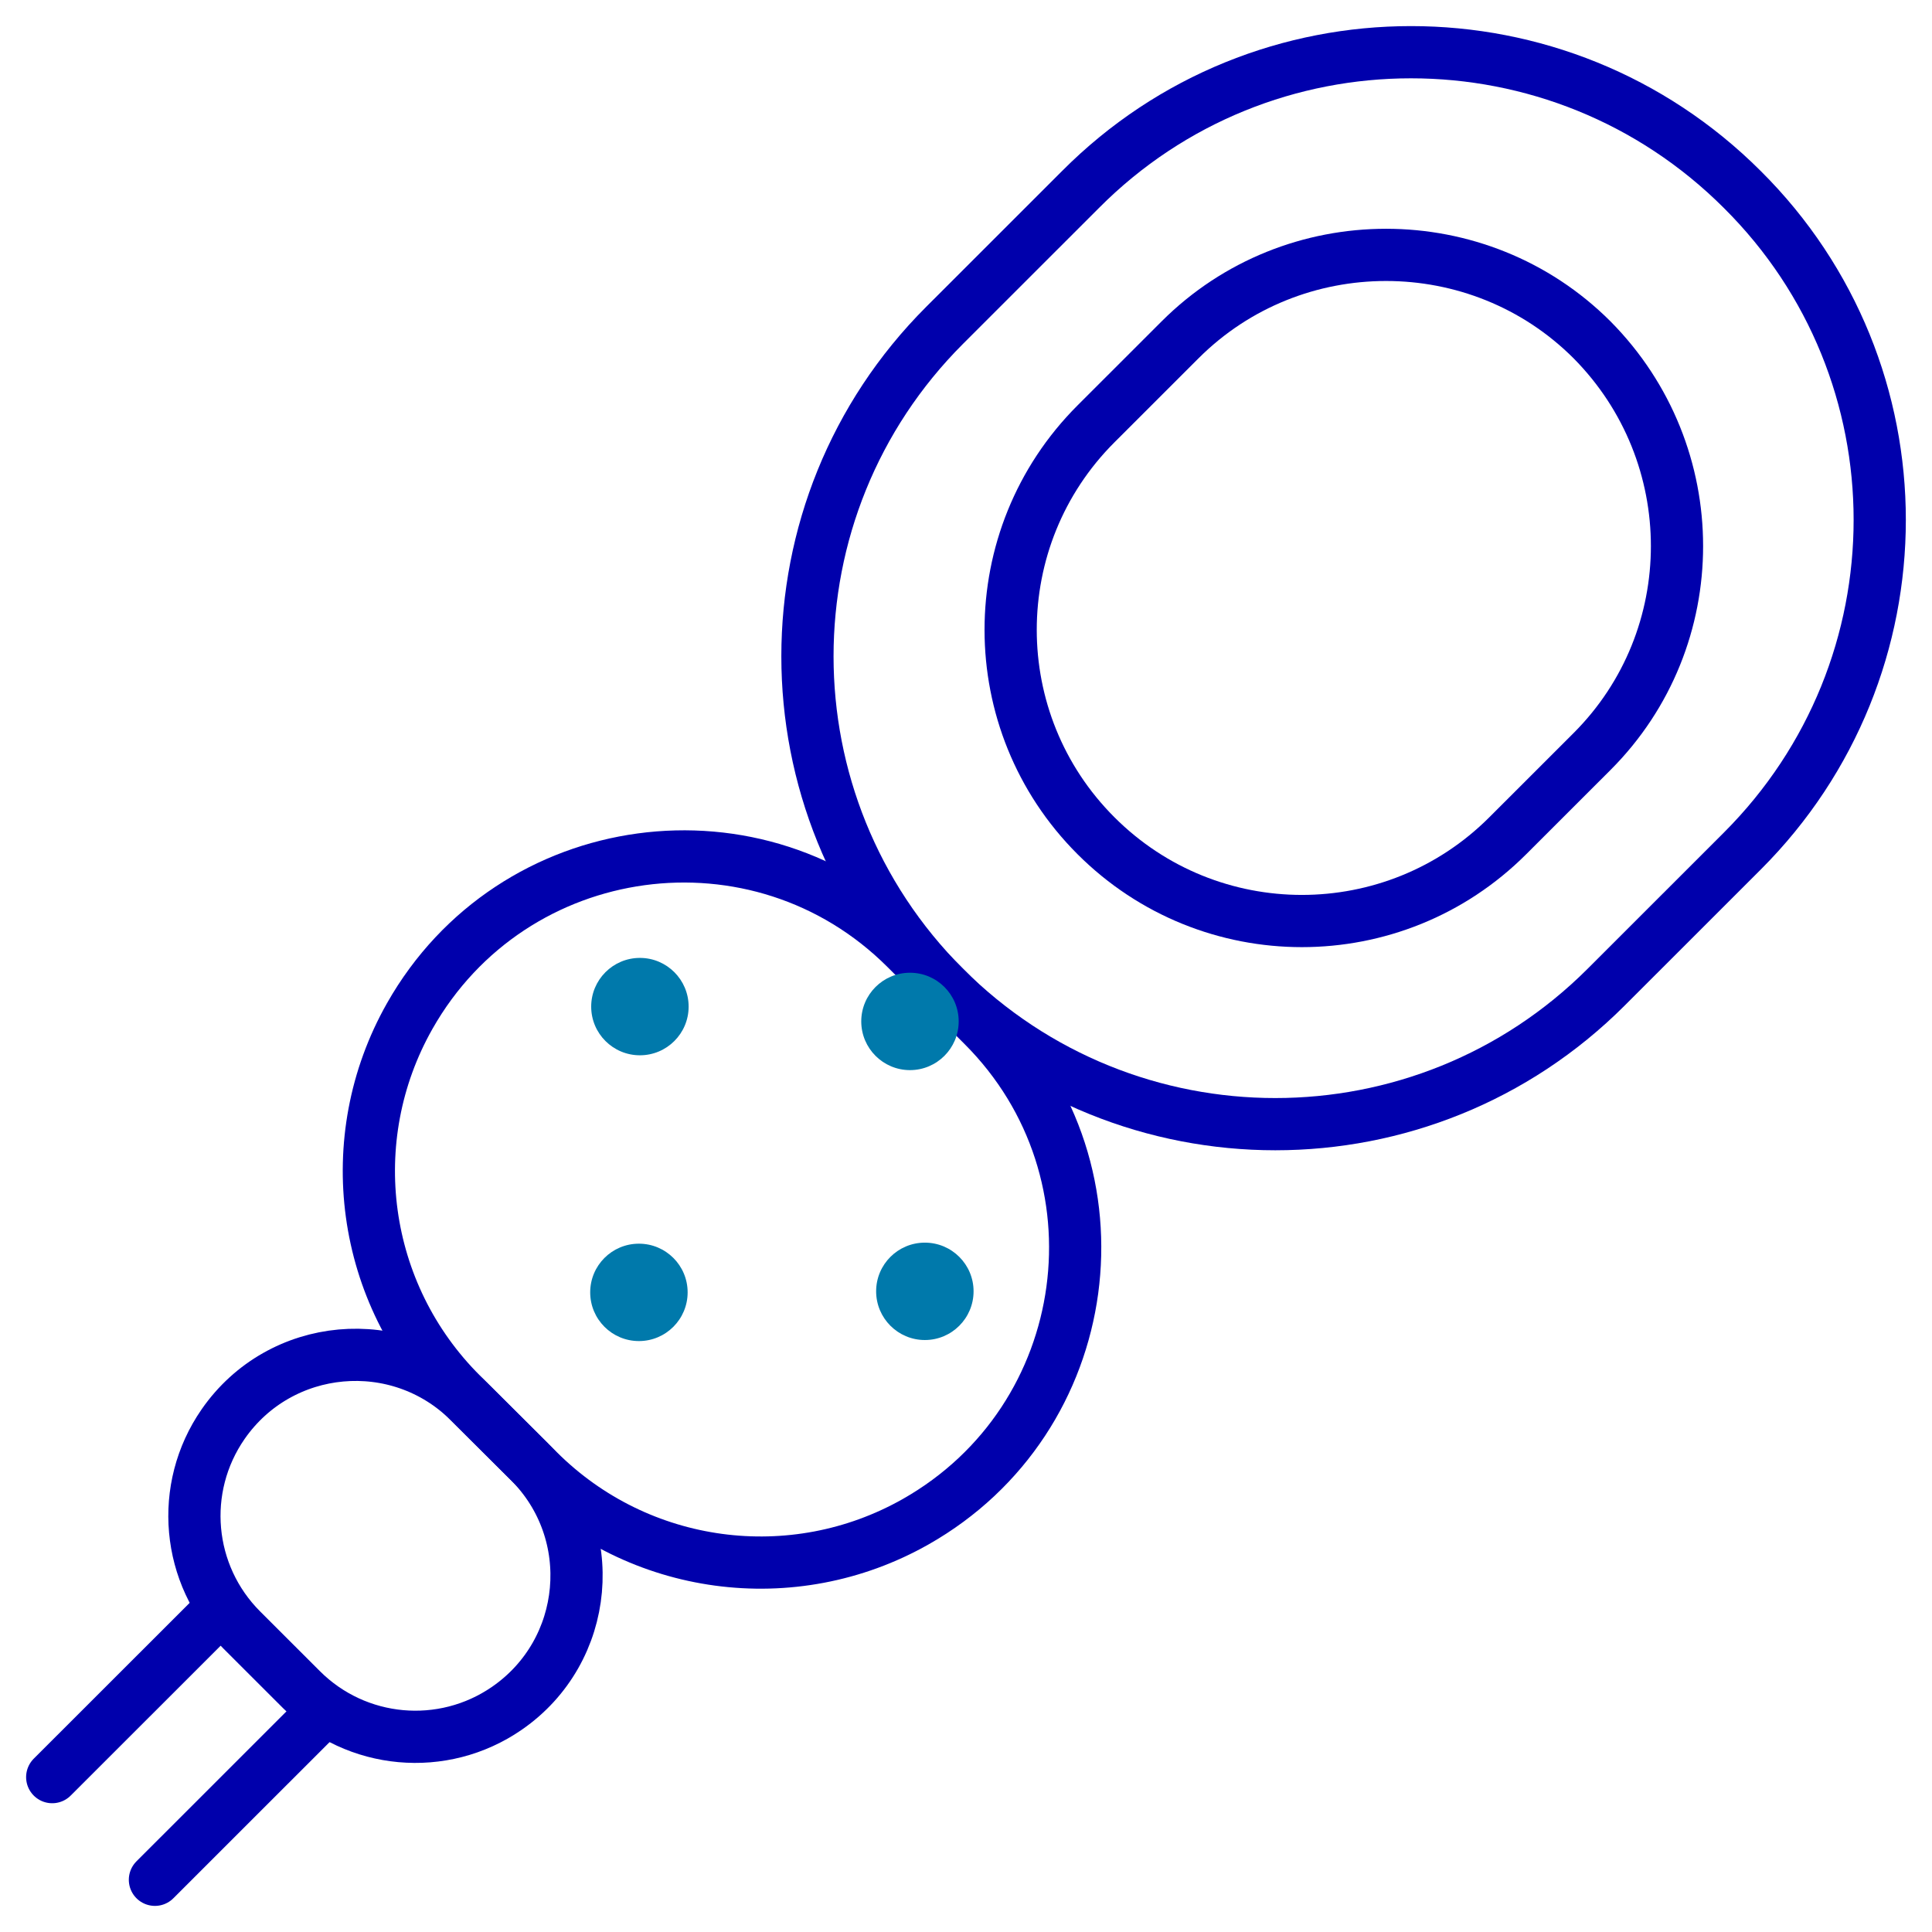 <svg width="37" height="37" viewBox="0 0 37 37" fill="none" xmlns="http://www.w3.org/2000/svg">
<path d="M33.368 3.63C29.859 0.123 24.18 0.123 20.692 3.63L18.09 6.231C14.588 9.731 14.588 15.407 18.09 18.907V18.907C21.588 22.403 27.259 22.403 30.758 18.907L33.368 16.298C36.876 12.792 36.876 7.116 33.368 3.63Z" stroke="#0000AC" stroke-miterlimit="10" stroke-linecap="round" stroke-linejoin="round"/>
<path d="M30.489 6.508C28.319 4.339 24.77 4.339 22.6 6.508L20.99 8.117C18.81 10.295 18.81 13.828 20.99 16.006V16.006C23.168 18.183 26.697 18.183 28.875 16.006L30.489 14.393C32.659 12.224 32.659 8.697 30.489 6.508Z" stroke="#0000AC" stroke-miterlimit="10" stroke-linecap="round" stroke-linejoin="round"/>
<path d="M17.537 29.142C21 27.178 21.641 22.454 18.825 19.64L17.35 18.166C14.533 15.351 9.81 15.993 7.847 19.458V19.458C6.51 21.818 6.915 24.78 8.836 26.695L10.313 28.167C12.229 30.077 15.183 30.476 17.537 29.142V29.142Z" stroke="#0000AC" stroke-miterlimit="10" stroke-linecap="round" stroke-linejoin="round"/>
<path d="M9.707 32.716C11.296 31.62 11.501 29.351 10.133 27.988L8.986 26.846C7.625 25.49 5.368 25.695 4.273 27.274V27.274C3.423 28.5 3.572 30.159 4.628 31.214L5.773 32.358C6.826 33.411 8.481 33.562 9.707 32.716V32.716Z" stroke="#0000AC" stroke-miterlimit="10" stroke-linecap="round" stroke-linejoin="round"/>
<path d="M12.236 25.683C12.751 25.683 13.169 25.265 13.169 24.75C13.169 24.235 12.751 23.818 12.236 23.818C11.72 23.818 11.303 24.235 11.303 24.75C11.303 25.265 11.72 25.683 12.236 25.683Z" fill="#0079AB"/>
<path d="M17.427 20.494C17.942 20.494 18.36 20.076 18.36 19.561C18.36 19.046 17.942 18.629 17.427 18.629C16.912 18.629 16.494 19.046 16.494 19.561C16.494 20.076 16.912 20.494 17.427 20.494Z" fill="#0079AB"/>
<path d="M12.255 20.21C12.77 20.21 13.188 19.793 13.188 19.278C13.188 18.763 12.77 18.345 12.255 18.345C11.74 18.345 11.322 18.763 11.322 19.278C11.322 19.793 11.74 20.21 12.255 20.21Z" fill="#0079AB"/>
<path d="M17.712 25.663C18.227 25.663 18.645 25.245 18.645 24.73C18.645 24.215 18.227 23.798 17.712 23.798C17.197 23.798 16.779 24.215 16.779 24.73C16.779 25.245 17.197 25.663 17.712 25.663Z" fill="#0079AB"/>
<path d="M2.967 36L6.191 32.777" stroke="#0000AC" stroke-miterlimit="10" stroke-linecap="round" stroke-linejoin="round"/>
<path d="M1 34.034L4.225 30.811" stroke="#0000AC" stroke-miterlimit="10" stroke-linecap="round" stroke-linejoin="round"/>
</svg>
